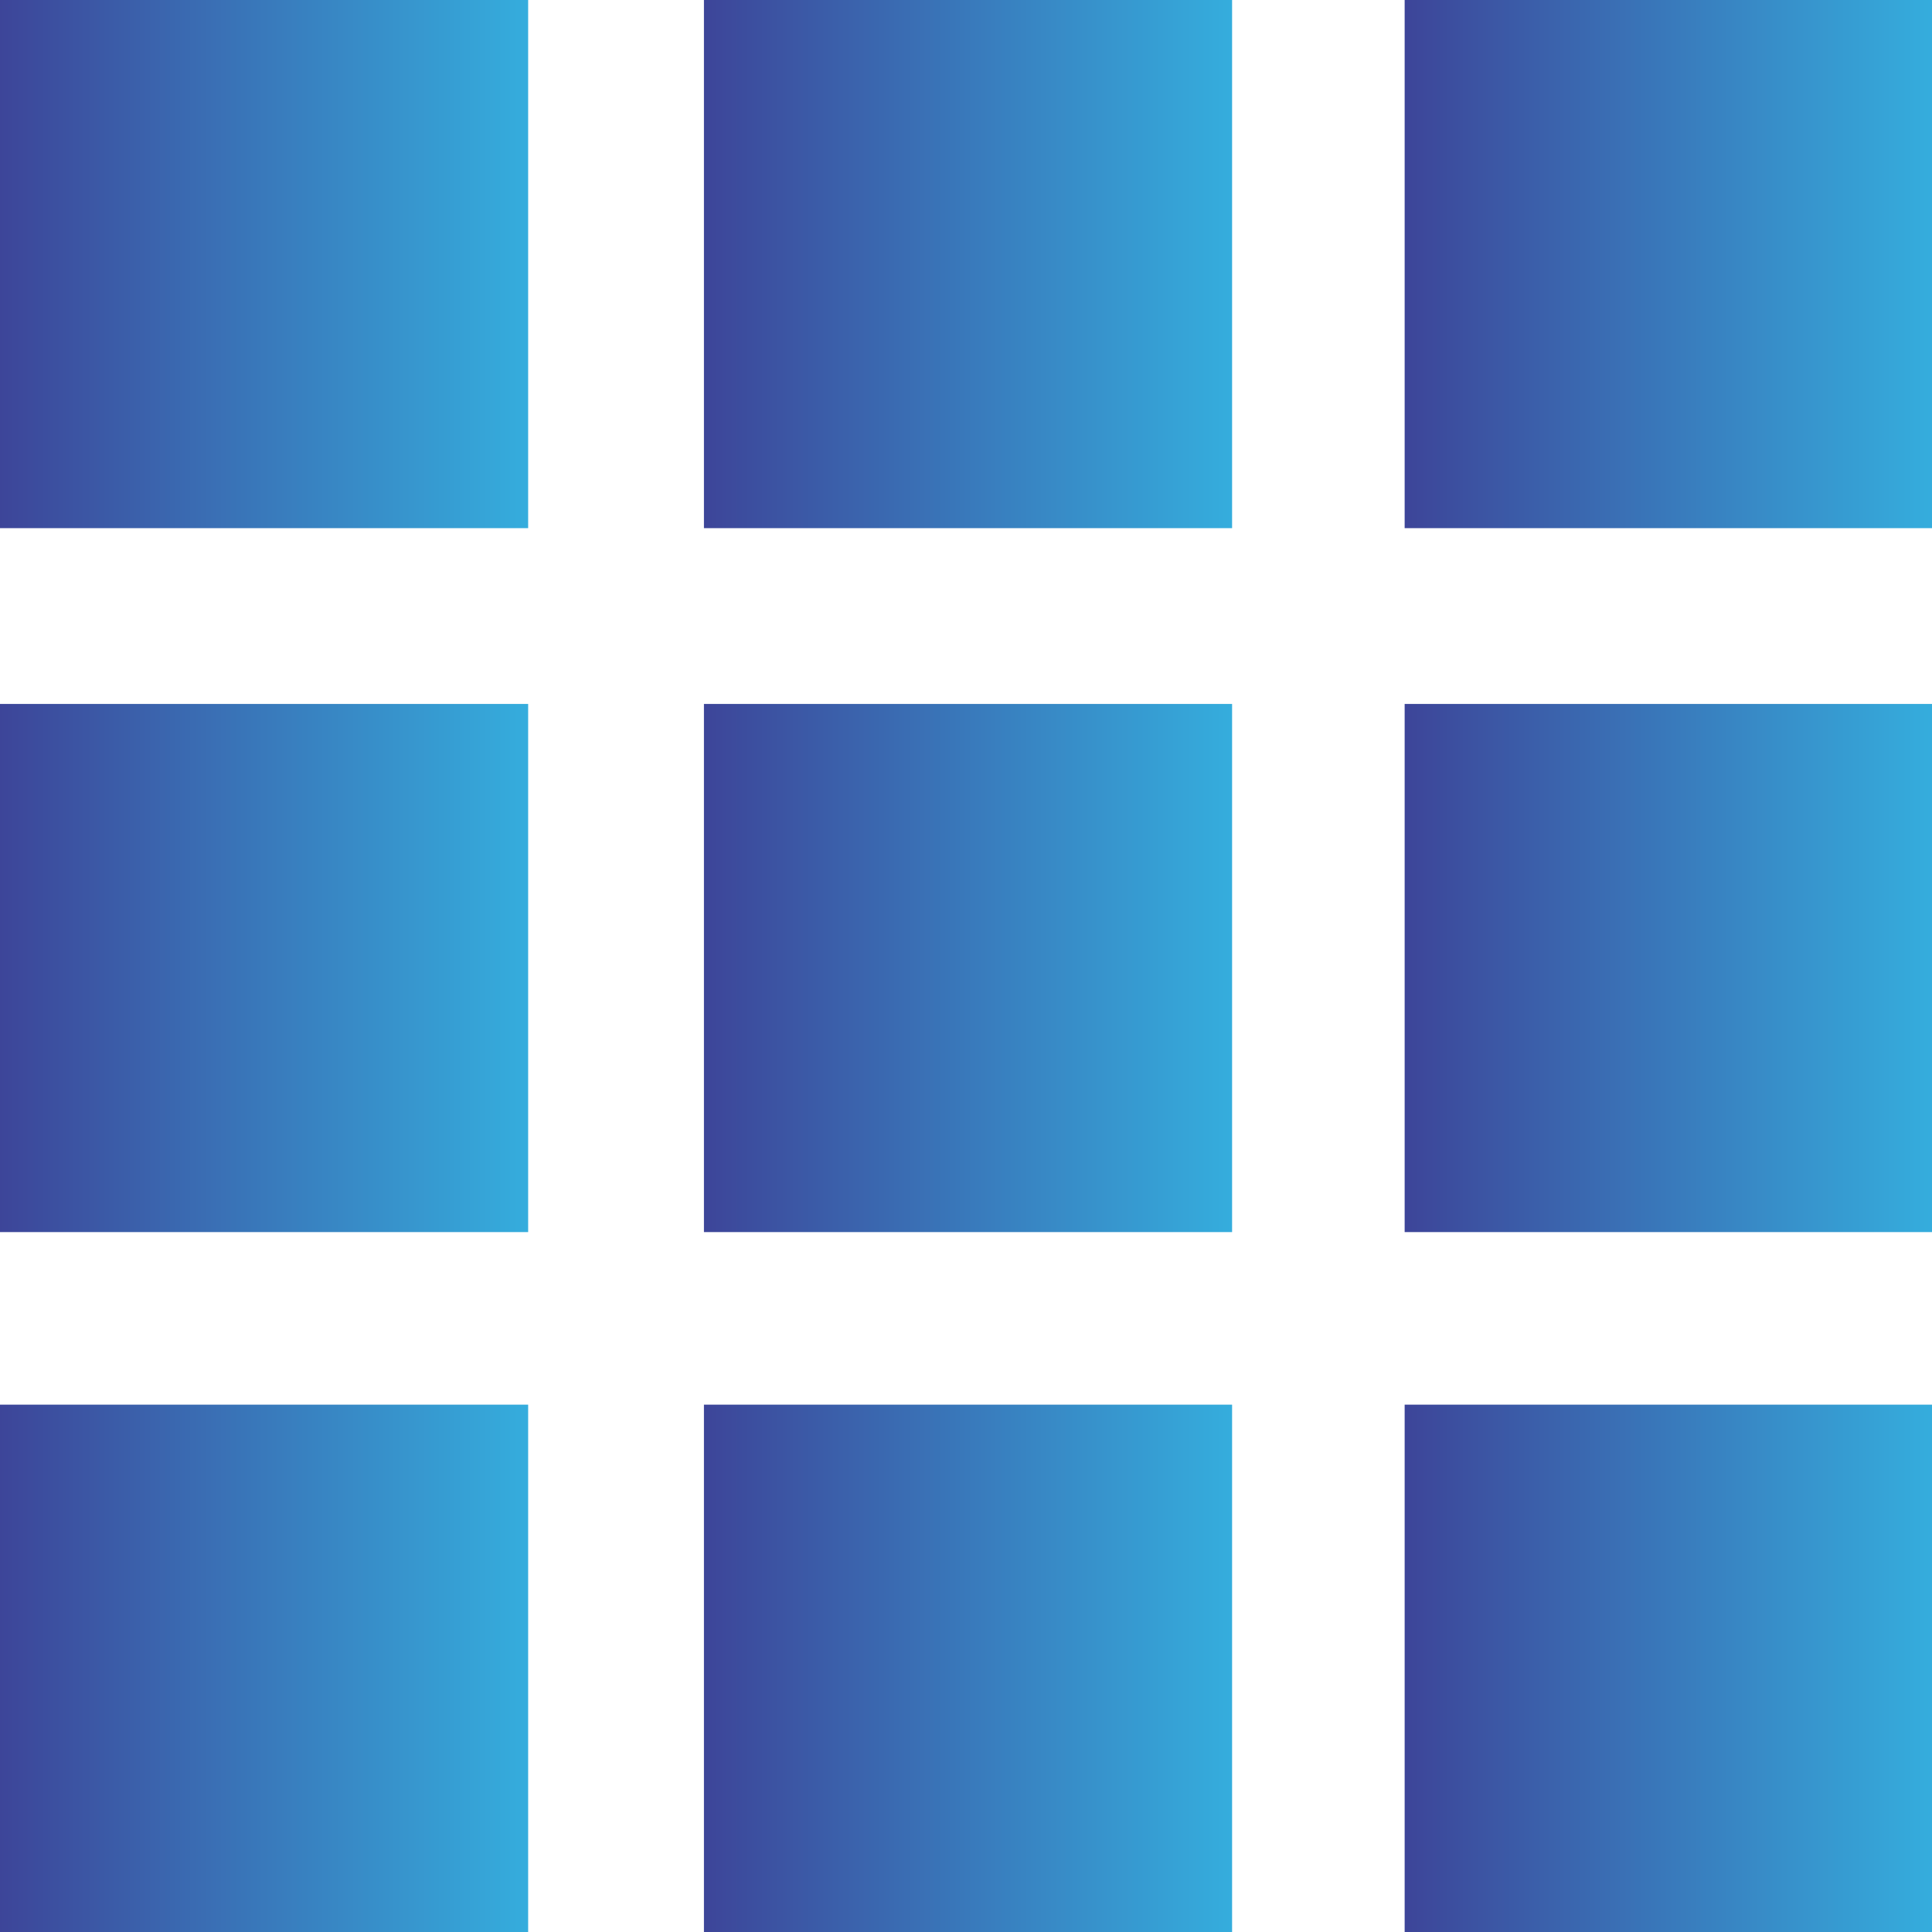<svg id="Layer_2" data-name="Layer 2" xmlns="http://www.w3.org/2000/svg" xmlns:xlink="http://www.w3.org/1999/xlink" viewBox="0 0 23.96 23.96"><defs><style>.cls-1{fill:url(#linear-gradient);}.cls-2{fill:url(#linear-gradient-2);}.cls-3{fill:url(#linear-gradient-3);}.cls-4{fill:url(#linear-gradient-4);}.cls-5{fill:url(#linear-gradient-5);}.cls-6{fill:url(#linear-gradient-6);}.cls-7{fill:url(#linear-gradient-7);}.cls-8{fill:url(#linear-gradient-8);}.cls-9{fill:url(#linear-gradient-9);}</style><linearGradient id="linear-gradient" y1="3.27" x2="6.55" y2="3.27" gradientUnits="userSpaceOnUse"><stop offset="0" stop-color="#3d4599"/><stop offset="1" stop-color="#35addd"/></linearGradient><linearGradient id="linear-gradient-2" x1="8.73" y1="3.27" x2="15.27" y2="3.27" xlink:href="#linear-gradient"/><linearGradient id="linear-gradient-3" x1="17.42" y1="3.27" x2="23.96" y2="3.27" xlink:href="#linear-gradient"/><linearGradient id="linear-gradient-4" y1="12" x2="6.55" y2="12" xlink:href="#linear-gradient"/><linearGradient id="linear-gradient-5" x1="8.73" y1="12" x2="15.27" y2="12" xlink:href="#linear-gradient"/><linearGradient id="linear-gradient-6" x1="17.42" y1="12" x2="23.96" y2="12" xlink:href="#linear-gradient"/><linearGradient id="linear-gradient-7" y1="20.69" x2="6.55" y2="20.69" xlink:href="#linear-gradient"/><linearGradient id="linear-gradient-8" x1="8.73" y1="20.69" x2="15.27" y2="20.69" xlink:href="#linear-gradient"/><linearGradient id="linear-gradient-9" x1="17.42" y1="20.69" x2="23.96" y2="20.69" xlink:href="#linear-gradient"/></defs><title>Task(color)</title><rect class="cls-1" width="6.55" height="6.55"/><rect class="cls-2" x="8.73" width="6.55" height="6.55"/><rect class="cls-3" x="17.42" width="6.55" height="6.55"/><rect class="cls-4" y="8.73" width="6.55" height="6.55"/><rect class="cls-5" x="8.73" y="8.73" width="6.55" height="6.55"/><rect class="cls-6" x="17.42" y="8.73" width="6.55" height="6.55"/><rect class="cls-7" y="17.42" width="6.55" height="6.55"/><rect class="cls-8" x="8.73" y="17.42" width="6.55" height="6.55"/><rect class="cls-9" x="17.42" y="17.42" width="6.55" height="6.55"/></svg>
